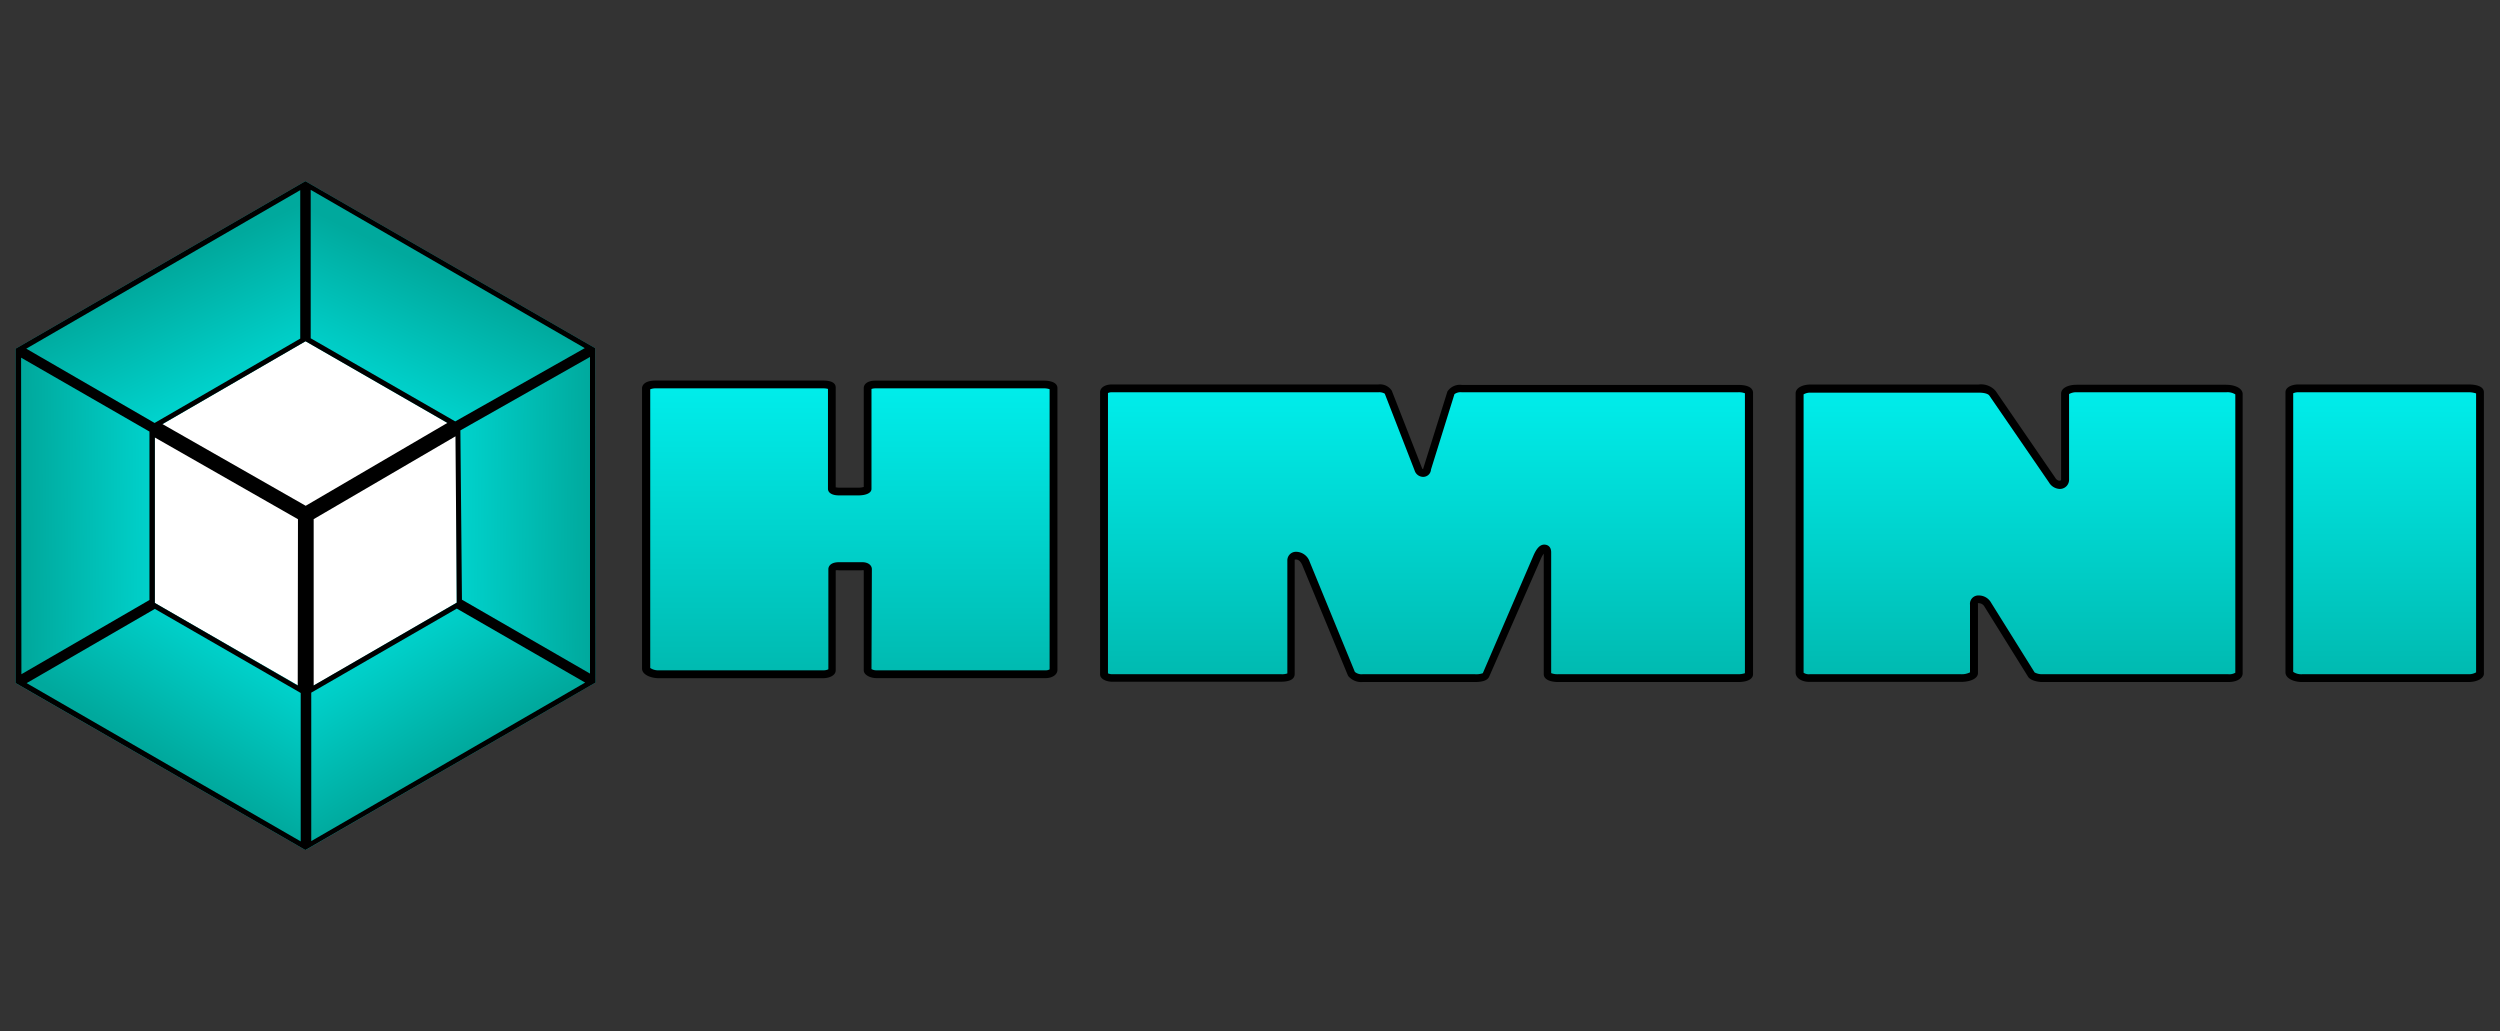 <svg xmlns="http://www.w3.org/2000/svg" xmlns:xlink="http://www.w3.org/1999/xlink" viewBox="0 0 320 132"><rect x="0" y="0" width="320" height="132" fill="#333333" stroke="none"/><defs><style>.cls-1{fill:none;}.cls-2{fill:#fff;}.cls-3{fill:url(#linear-gradient);}.cls-4{fill:url(#linear-gradient-2);}.cls-5{fill:url(#linear-gradient-3);}.cls-6{fill:url(#linear-gradient-4);}.cls-7{fill:#0bafa7;}.cls-8{fill:url(#linear-gradient-5);}.cls-9{fill:url(#linear-gradient-6);}.cls-10{fill:url(#linear-gradient-7);}.cls-11{fill:url(#linear-gradient-8);}.cls-12{fill:url(#linear-gradient-9);}.cls-13{fill:url(#linear-gradient-10);}</style><linearGradient id="linear-gradient" x1="108.77" y1="36.85" x2="108.77" y2="98.76" gradientUnits="userSpaceOnUse"><stop offset="0" stop-color="aqua"/><stop offset="0.99" stop-color="#00a99d"/></linearGradient><linearGradient id="linear-gradient-2" x1="182.59" y1="37.35" x2="182.59" y2="99.26" xlink:href="#linear-gradient"/><linearGradient id="linear-gradient-3" x1="258.46" y1="37.35" x2="258.46" y2="99.26" xlink:href="#linear-gradient"/><linearGradient id="linear-gradient-4" x1="305.25" y1="37.35" x2="305.25" y2="99.26" xlink:href="#linear-gradient"/><linearGradient id="linear-gradient-5" x1="37.96" y1="60.37" x2="57.11" y2="90.68" gradientTransform="translate(0.92 6.88) rotate(0.29)" xlink:href="#linear-gradient"/><linearGradient id="linear-gradient-6" x1="38.96" y1="60.5" x2="20.46" y2="90.65" gradientTransform="translate(0.92 6.88) rotate(0.29)" xlink:href="#linear-gradient"/><linearGradient id="linear-gradient-7" x1="35.47" y1="58.89" x2="19.98" y2="27.27" gradientTransform="translate(0.92 6.88) rotate(0.29)" xlink:href="#linear-gradient"/><linearGradient id="linear-gradient-8" x1="41.35" y1="59.13" x2="56.36" y2="27.67" gradientTransform="translate(0.92 6.88) rotate(0.29)" xlink:href="#linear-gradient"/><linearGradient id="linear-gradient-9" x1="39.97" y1="58.54" x2="75.38" y2="58.7" gradientTransform="translate(0.92 6.88) rotate(0.29)" xlink:href="#linear-gradient"/><linearGradient id="linear-gradient-10" x1="36.93" y1="58.66" x2="2.33" y2="59.14" gradientTransform="translate(0.92 6.88) rotate(0.29)" xlink:href="#linear-gradient"/></defs><title>ohmniBigLogo</title><g id="Layer_2" data-name="Layer 2"><g id="Layer_1-2" data-name="Layer 1"><rect class="cls-1" width="320" height="132"/><polygon class="cls-2" points="68.13 82.21 68.1 49.11 39.39 32.57 10.71 49.17 10.71 49.17 10.75 82.3 10.75 82.3 39.45 98.83 68.13 82.24 68.13 82.24 68.13 82.21"/><path class="cls-3" d="M82.68,49.71c0-.3.51-.49,1.27-.49h21.38c.76,0,1.15.15,1.15.39v13c0,.19.38.34.89.34h2.54c.64,0,1.15-.19,1.15-.34V49.66c0-.25.38-.44,1-.44h21.51c.76,0,1.27.19,1.27.44v36.1c0,.24-.38.54-1,.54H112.2c-.63,0-1.14-.3-1.14-.54V72.85c0-.2-.26-.39-.77-.39h-2.92c-.64,0-.89.19-.89.39v13c0,.24-.51.49-1.15.49h-21c-.89,0-1.65-.35-1.65-.74Z"/><path d="M133.83,86.8H112.2c-.79,0-1.64-.4-1.64-1V73a.76.76,0,0,0-.27,0h-2.92a1.37,1.37,0,0,0-.4,0V85.81c0,.65-.82,1-1.64,1h-21c-1,0-2.15-.44-2.15-1.24V49.71c0-.23.13-1,1.77-1h21.38c1.09,0,1.64.3,1.64.89V62.37a1.71,1.71,0,0,0,.4.05h2.54a2.27,2.27,0,0,0,.65-.09V49.66c0-.43.4-.94,1.51-.94h21.51c1.11,0,1.77.35,1.77.94v36.1C135.35,86.35,134.7,86.8,133.83,86.8Zm-22.28-1.16a1.2,1.2,0,0,0,.65.16h21.63a.94.94,0,0,0,.52-.12V49.82a2.17,2.17,0,0,0-.77-.11H112.07a1.53,1.53,0,0,0-.52.08V62.57c0,.66-1,.84-1.64.84h-2.54c-.85,0-1.39-.33-1.39-.84V49.78a2.33,2.33,0,0,0-.65-.07H84a1.89,1.89,0,0,0-.77.12V85.5a1.83,1.83,0,0,0,1.15.3h21a1.38,1.38,0,0,0,.65-.13V72.85c0-.15.07-.89,1.39-.89h2.92c.87,0,1.26.46,1.26.89Z"/><path class="cls-4" d="M142.32,86.8c-.51,0-1-.25-1-.44V50.21c0-.24.38-.49,1-.49h34.1c.64,0,1.15.2,1.28.49l3.81,9.84a.68.68,0,0,0,.64.5.52.52,0,0,0,.51-.55l3.05-9.74c.13-.29.64-.54,1.4-.54h35.38c.89,0,1.4.2,1.4.54V86.31c0,.29-.64.49-1.4.49h-23c-.76,0-1.4-.2-1.4-.54V70.78c0-.39-.12-.54-.38-.54s-.51.19-.89,1L190.17,86.4c-.13.3-.77.4-1.4.4H174.39a1.7,1.7,0,0,1-1.4-.54l-5.86-14.14c-.38-.84-.89-1-1.27-1a.59.59,0,0,0-.63.64V86.26c0,.34-.39.54-1.28.54Z"/><path d="M222.49,87.3h-23c-1.18,0-1.89-.39-1.89-1V70.87a2.84,2.84,0,0,0-.33.57L190.62,86.6c-.2.47-.81.7-1.85.7H174.39a2.16,2.16,0,0,1-1.8-.75l-.06-.1-5.85-14.14c-.32-.69-.67-.69-.82-.69s-.14,0-.14.15V86.26c0,.47-.3,1-1.77,1H142.32c-.61,0-1.51-.3-1.51-.94V50.21c0-.58.62-1,1.51-1h34.1a1.79,1.79,0,0,1,1.73.8L182,59.87c.06.18.14.18.17.18s0,0,0,0v-.07l3.1-9.87a1.91,1.91,0,0,1,1.85-.84h35.38c1.65,0,1.89.65,1.89,1V86.31C224.38,86.92,223.66,87.3,222.49,87.3Zm-23.94-1.14a2.24,2.24,0,0,0,.9.14h23a2.73,2.73,0,0,0,.9-.13V50.34a2.21,2.21,0,0,0-.9-.13H187.11a1.36,1.36,0,0,0-.94.24l-3,9.64a1,1,0,0,1-1,.95,1.16,1.16,0,0,1-1.1-.82l-3.82-9.83a1.42,1.42,0,0,0-.81-.18h-34.1a1.11,1.11,0,0,0-.52.1V86.19a1.3,1.3,0,0,0,.52.11H164a2.07,2.07,0,0,0,.78-.1V71.77a1.1,1.1,0,0,1,1.13-1.14,1.86,1.86,0,0,1,1.73,1.28L173.42,86a1.34,1.34,0,0,0,1,.3h14.38a2.49,2.49,0,0,0,1-.13L196.33,71c.32-.68.71-1.29,1.34-1.29.21,0,.88.08.88,1Zm-8.84,0Z"/><path class="cls-5" d="M230.34,50.36c0-.35.63-.64,1.4-.64h21.5c.89,0,1.53.2,1.78.59l7.64,11.13a1.19,1.19,0,0,0,.89.59.68.68,0,0,0,.76-.64v-11c0-.35.64-.64,1.53-.64h19.09c1,0,1.65.34,1.65.69V86.16c0,.34-.51.64-1.4.64H261.39c-.51,0-1.28-.2-1.4-.49l-5.6-8.9a1.32,1.32,0,0,0-1.15-.7c-.38,0-.63.2-.63.7v8.75c0,.34-.77.64-1.66.64H231.61c-.76,0-1.27-.3-1.27-.69Z"/><path d="M285.18,87.3H261.39c-.39,0-1.53-.14-1.84-.75L254,77.63a.84.84,0,0,0-.71-.42.21.21,0,0,0-.11,0,.34.34,0,0,0,0,.18v8.75c0,.78-1.11,1.14-2.15,1.14H231.61c-1,0-1.77-.49-1.77-1.19V50.36c0-.75.95-1.14,1.9-1.14h21.5a2.47,2.47,0,0,1,2.2.82l7.63,11.11a.76.76,0,0,0,.48.38c.08,0,.27,0,.27-.14v-11c0-.68.81-1.14,2-1.14h19.09c1.26,0,2.15.49,2.15,1.19V86.16C287.08,86.68,286.58,87.3,285.18,87.3Zm-24.75-1.23a2,2,0,0,0,1,.23h23.79a1.52,1.52,0,0,0,.9-.19V50.48a1.88,1.88,0,0,0-1.15-.27H265.84a1.87,1.87,0,0,0-1,.23v11a1.17,1.17,0,0,1-1.26,1.14,1.68,1.68,0,0,1-1.31-.83l-7.63-11.11c-.12-.19-.54-.38-1.37-.38h-21.5a1.68,1.68,0,0,0-.91.22V86.11a1.19,1.19,0,0,0,.78.19H251a2.34,2.34,0,0,0,1.16-.24V77.41a1.07,1.07,0,0,1,1.13-1.19,1.8,1.8,0,0,1,1.58.94Z"/><path class="cls-6" d="M294.69,86.8c-.89,0-1.66-.35-1.66-.74V50.21c0-.24.51-.49,1.15-.49h21.76c.89,0,1.52.2,1.52.49V86.16c0,.29-.63.64-1.52.64Z"/><path d="M315.94,87.3H294.69c-1.05,0-2.15-.44-2.15-1.24V50.21c0-.65.82-1,1.64-1h21.76c1.28,0,2,.36,2,1V86.16C318,86.81,317.09,87.3,315.94,87.3ZM293.53,86a1.84,1.84,0,0,0,1.16.3h21.25a1.86,1.86,0,0,0,1-.24V50.36a2.92,2.92,0,0,0-1-.15H294.18a1.52,1.52,0,0,0-.65.13Z"/><path class="cls-7" d="M76.18,44.56,39.09,23.19,2,44.63l0,42.81,37.1,21.37L76.23,87.37Zm-37,43.76L19.82,77.18l0-22.32L39.11,43.68,58.45,54.82l0,22.32Z"/><polygon class="cls-8" points="39.49 88.51 58.47 77.52 75.56 87.37 39.51 108.23 39.49 88.51"/><polygon class="cls-9" points="2.75 87.44 19.82 77.56 38.83 88.51 38.84 108.23 2.75 87.44"/><polygon class="cls-10" points="2.7 44.63 38.76 23.77 38.78 43.49 19.79 54.48 2.7 44.63"/><polygon class="cls-11" points="39.44 43.49 39.42 23.77 75.52 44.56 58.27 54.32 39.44 43.49"/><polygon class="cls-12" points="58.8 76.95 58.6 54.9 75.85 45.13 75.89 86.79 58.8 76.95"/><polygon class="cls-13" points="2.37 45.21 19.46 55.05 19.48 76.99 2.41 86.87 2.37 45.21"/><path d="M76.18,44.56,39.09,23.19,2,44.63H2l0,42.8h0l37.09,21.37L76.23,87.37Zm-1.33,0L58.27,53.94,39.77,43.3l0-19ZM58.47,77.14,40.15,87.74l0-21.29,18.15-10.6Zm-38.68-23L3.36,44.63,38.43,24.34l0,19ZM39.11,43.68,57.27,54.13,39.13,64.74,20.79,54.28Zm-1,44.07L19.82,77.18l0-21.18L38.14,66.46ZM2.7,45.78l16.43,9.46,0,21.56L2.74,86.3Zm.71,41.66,16.41-9.5L38.49,88.7l0,19Zm35.75.88Zm.68,19.34,0-19L58.47,77.9,74.9,87.37Zm19.29-30.9-.2-21.67,16.59-9.4,0,40.53Z"/></g></g></svg>